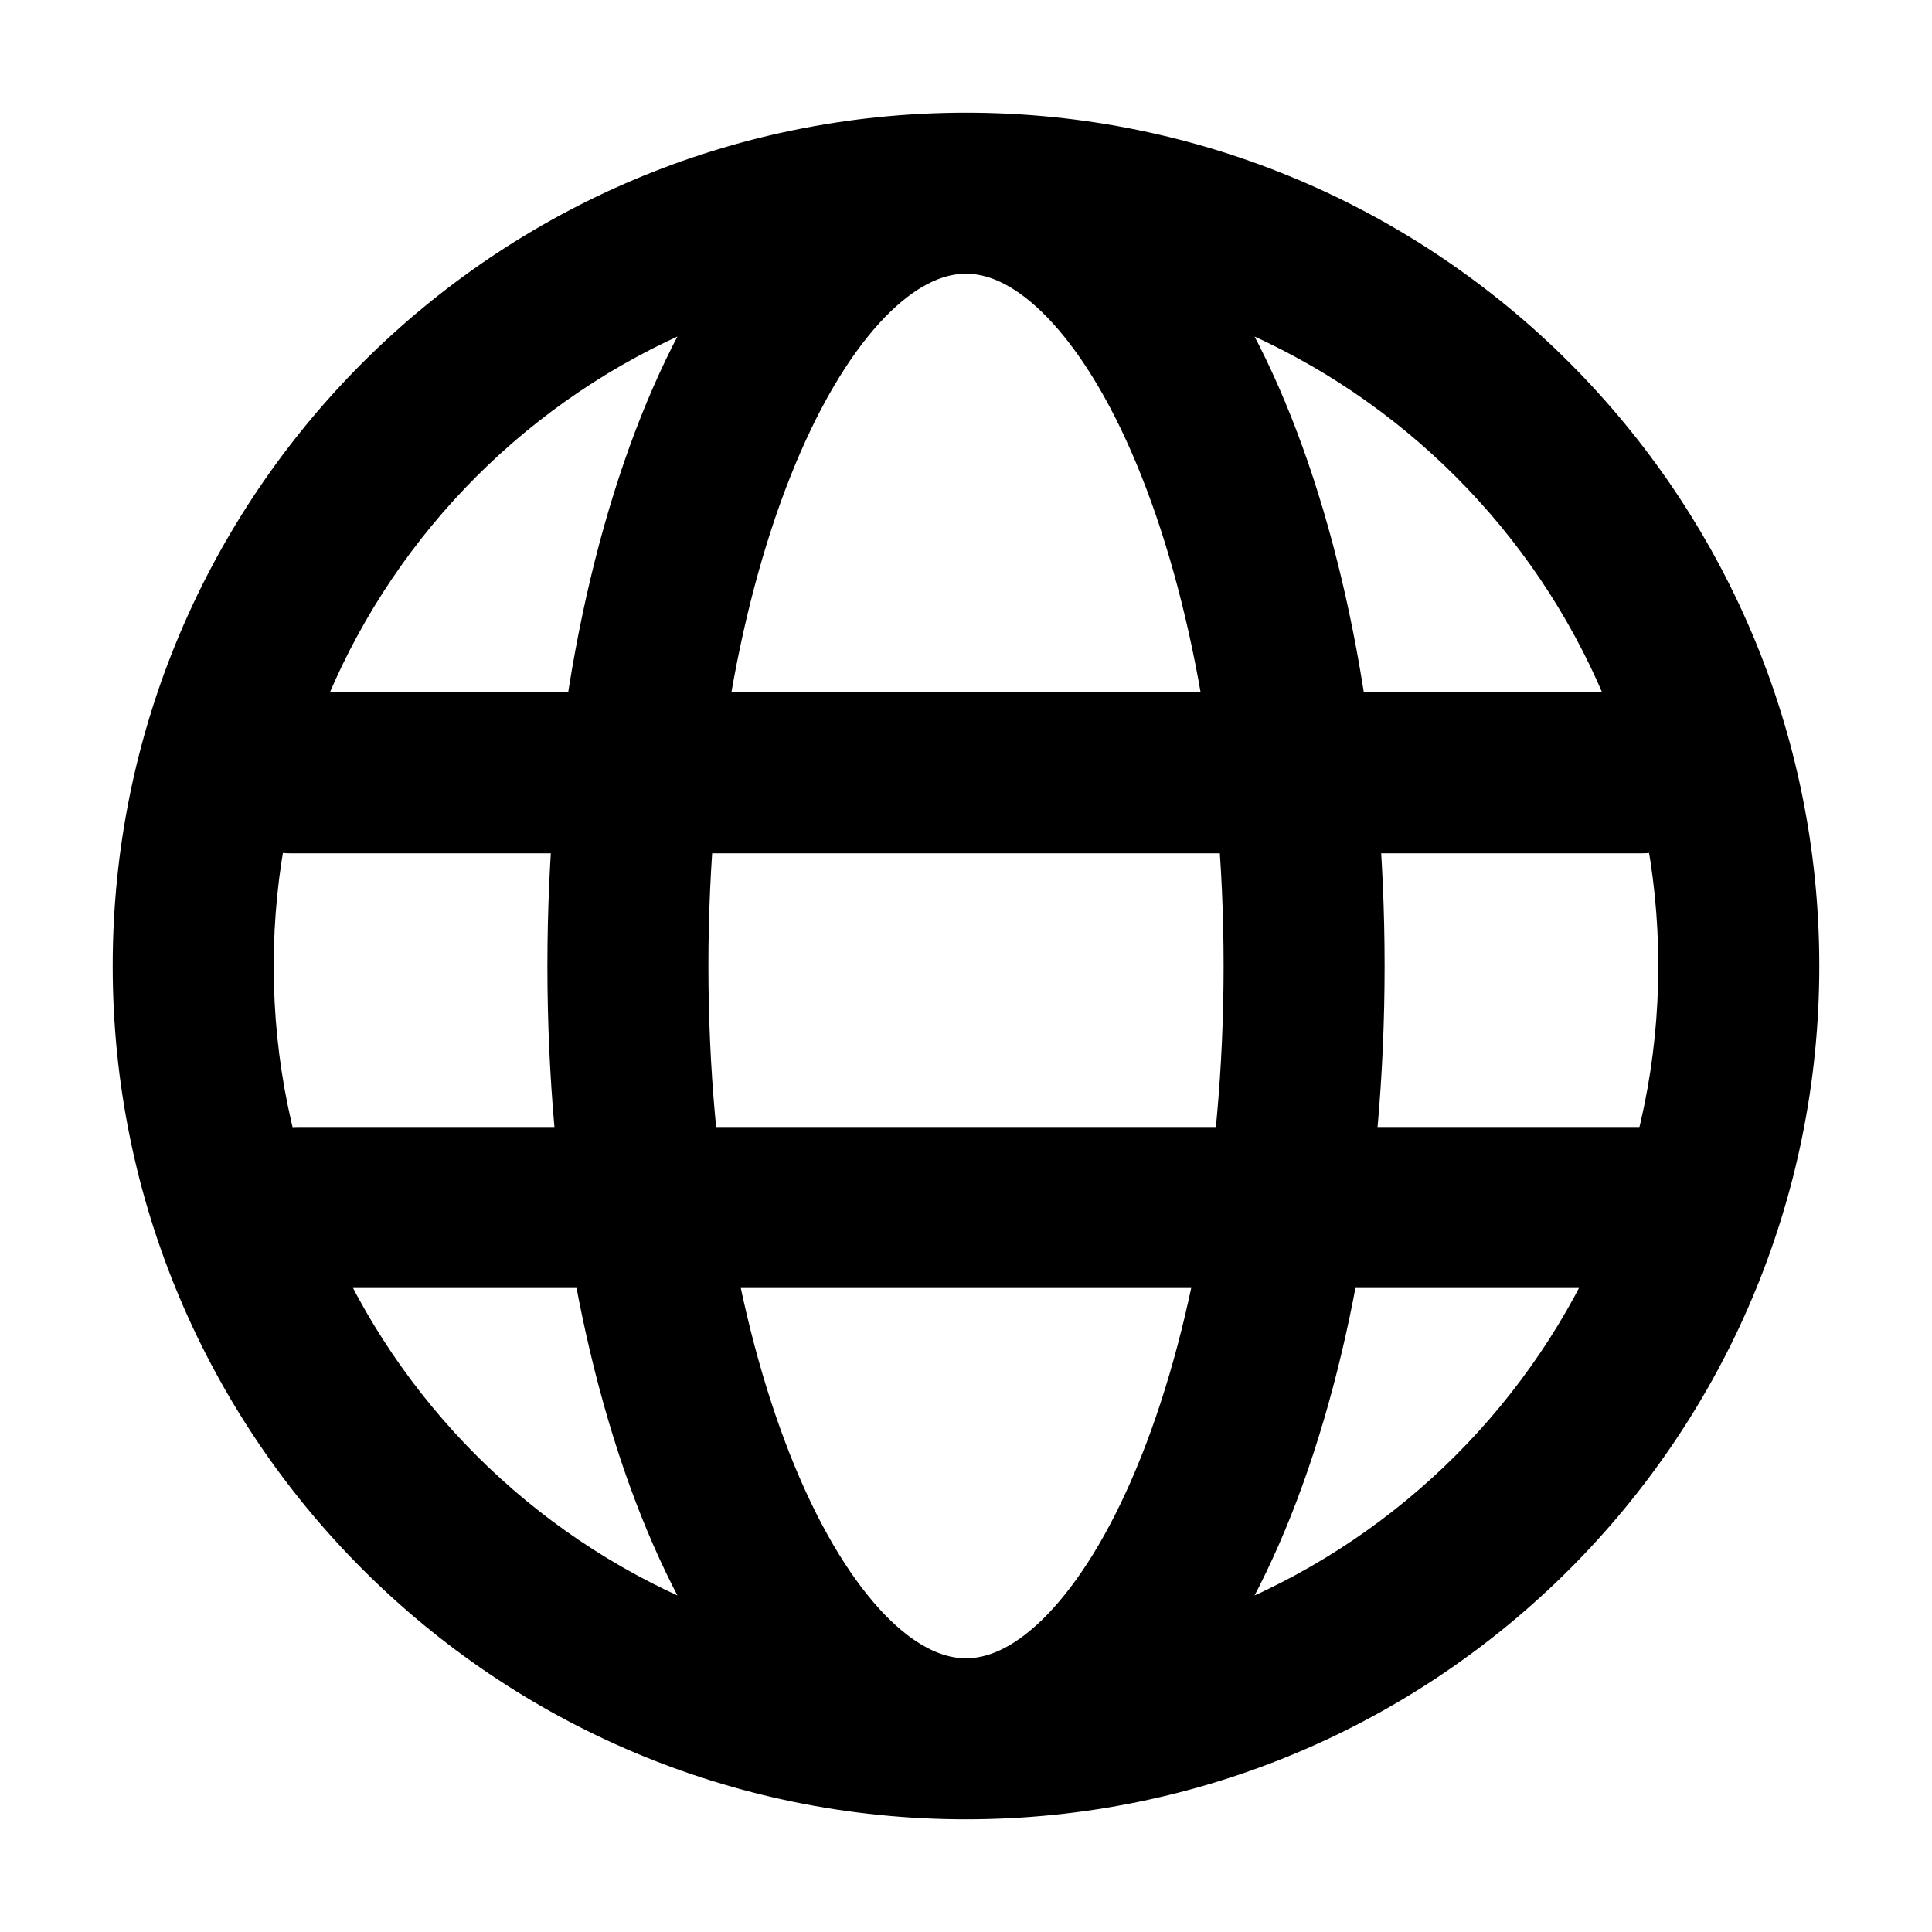 <svg width="24" height="24" viewBox="0 0 24 24" fill="none" xmlns="http://www.w3.org/2000/svg">
<g id="globe-03">
<path id="Icon" d="M3.6 8.6C3.048 8.6 2.6 9.048 2.6 9.6C2.6 10.152 3.048 10.6 3.6 10.6V8.6ZM20.4 10.6C20.952 10.6 21.4 10.152 21.4 9.6C21.4 9.048 20.952 8.6 20.4 8.6V10.6ZM3.701 14C3.149 14 2.701 14.448 2.701 15C2.701 15.552 3.149 16 3.701 16V14ZM20.501 16C21.053 16 21.501 15.552 21.501 15C21.501 14.448 21.053 14 20.501 14V16ZM20.6 12C20.6 16.75 16.75 20.6 12 20.6V22.6C17.854 22.6 22.6 17.854 22.6 12H20.6ZM12 20.6C7.25 20.6 3.4 16.75 3.4 12H1.4C1.4 17.854 6.146 22.6 12 22.6V20.6ZM3.4 12C3.4 7.25 7.25 3.4 12 3.4V1.4C6.146 1.4 1.4 6.146 1.4 12H3.4ZM12 3.4C16.75 3.4 20.6 7.25 20.6 12H22.6C22.6 6.146 17.854 1.4 12 1.4V3.4ZM12 20.6C11.751 20.6 11.435 20.489 11.06 20.127C10.681 19.76 10.293 19.181 9.946 18.387C9.254 16.804 8.8 14.546 8.8 12H6.8C6.8 14.755 7.287 17.298 8.114 19.189C8.527 20.133 9.045 20.96 9.67 21.564C10.3 22.174 11.089 22.6 12 22.6V20.6ZM8.8 12C8.8 9.454 9.254 7.196 9.946 5.613C10.293 4.819 10.681 4.24 11.06 3.873C11.435 3.511 11.751 3.4 12 3.4V1.4C11.089 1.4 10.3 1.826 9.67 2.435C9.045 3.04 8.527 3.867 8.114 4.811C7.287 6.702 6.8 9.244 6.8 12H8.8ZM12 22.6C12.911 22.6 13.7 22.174 14.33 21.564C14.955 20.96 15.473 20.133 15.886 19.189C16.713 17.298 17.2 14.755 17.2 12H15.2C15.2 14.546 14.746 16.804 14.054 18.387C13.707 19.181 13.319 19.76 12.94 20.127C12.565 20.489 12.249 20.6 12 20.6V22.6ZM17.2 12C17.2 9.244 16.713 6.702 15.886 4.811C15.473 3.867 14.955 3.04 14.33 2.435C13.7 1.826 12.911 1.4 12 1.4V3.4C12.249 3.4 12.565 3.511 12.94 3.873C13.319 4.24 13.707 4.819 14.054 5.613C14.746 7.196 15.2 9.454 15.2 12H17.2ZM3.6 10.6H20.4V8.6H3.6V10.6ZM3.701 16H20.501V14H3.701V16Z" fill="currentColor"/>
</g>
</svg>
